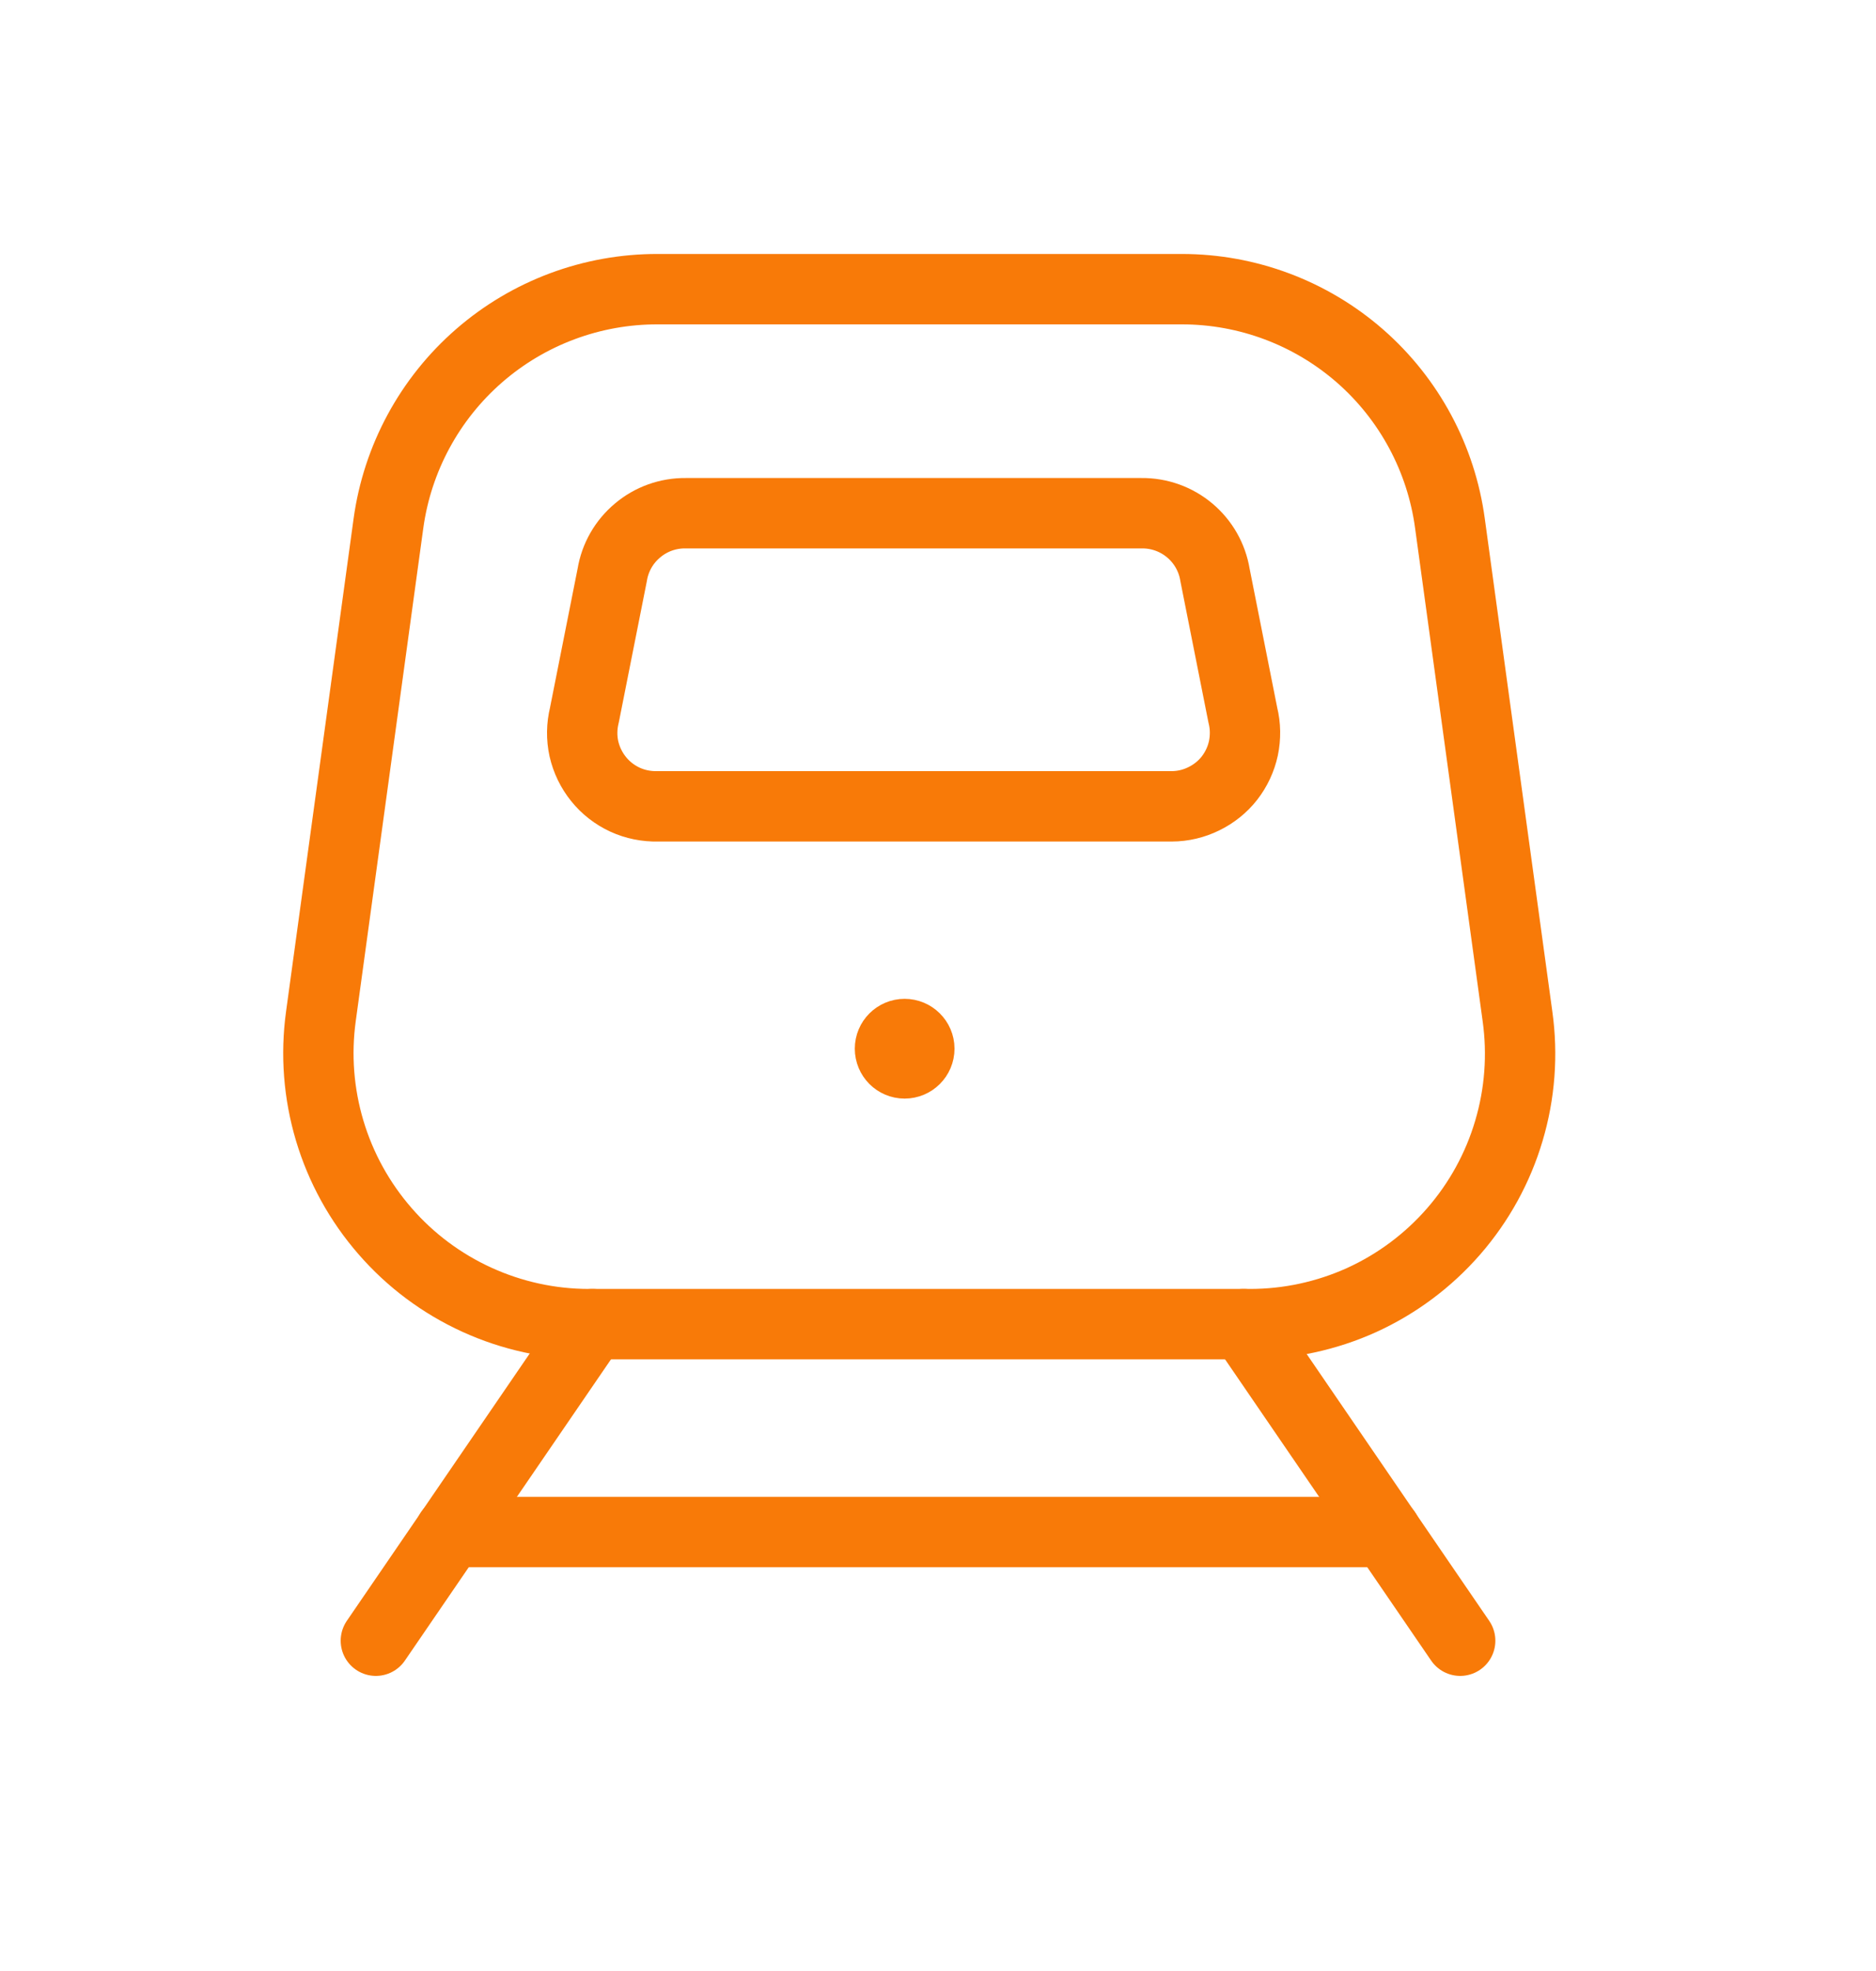 <svg width="20" height="21" viewBox="0 0 20 21" fill="none" xmlns="http://www.w3.org/2000/svg">
<path d="M4.141 5.578L3.421 10.829C3.365 11.238 3.397 11.652 3.515 12.047C3.633 12.442 3.834 12.806 4.105 13.117C4.375 13.428 4.709 13.677 5.084 13.848C5.459 14.019 5.866 14.108 6.278 14.108H13.321C13.733 14.109 14.141 14.021 14.517 13.851C14.892 13.68 15.226 13.431 15.497 13.12C15.768 12.809 15.969 12.444 16.086 12.049C16.204 11.653 16.235 11.238 16.178 10.829L15.458 5.578C15.365 4.887 15.024 4.252 14.499 3.793C13.973 3.334 13.299 3.081 12.601 3.081H7.013C6.313 3.079 5.636 3.331 5.108 3.79C4.58 4.249 4.236 4.885 4.141 5.578Z" stroke="#F87A08" stroke-width="0.75" stroke-linecap="round" stroke-linejoin="round"/>
<path d="M6.316 14.108L4.007 17.481" stroke="#F87A08" stroke-width="0.75" stroke-linecap="round" stroke-linejoin="round"/>
<path d="M13.258 14.108L15.567 17.481" stroke="#F87A08" stroke-width="0.75" stroke-linecap="round" stroke-linejoin="round"/>
<path d="M14.776 16.323H4.798" stroke="#F87A08" stroke-width="0.75" stroke-linecap="round" stroke-linejoin="round"/>
<path d="M12.491 8.591H7.013C6.892 8.594 6.772 8.57 6.663 8.52C6.553 8.469 6.456 8.394 6.381 8.3C6.305 8.206 6.252 8.096 6.225 7.978C6.199 7.86 6.201 7.737 6.23 7.62L6.527 6.125C6.557 5.94 6.653 5.772 6.797 5.652C6.94 5.531 7.122 5.466 7.31 5.468H12.17C12.358 5.466 12.54 5.531 12.684 5.652C12.827 5.772 12.923 5.94 12.953 6.125L13.25 7.62C13.279 7.736 13.28 7.856 13.256 7.972C13.231 8.088 13.18 8.197 13.107 8.291C13.034 8.384 12.94 8.459 12.833 8.511C12.727 8.563 12.61 8.591 12.491 8.591Z" stroke="#F87A08" stroke-width="0.75" stroke-linecap="round" stroke-linejoin="round"/>
<path d="M9.645 11.165V11.204M9.801 11.173C9.801 11.26 9.73 11.33 9.644 11.33C9.558 11.33 9.488 11.26 9.488 11.173C9.488 11.087 9.558 11.017 9.644 11.017C9.73 11.017 9.801 11.087 9.801 11.173Z" stroke="#F87A08" stroke-width="0.75" stroke-linecap="round" stroke-linejoin="round"/>
</svg>
